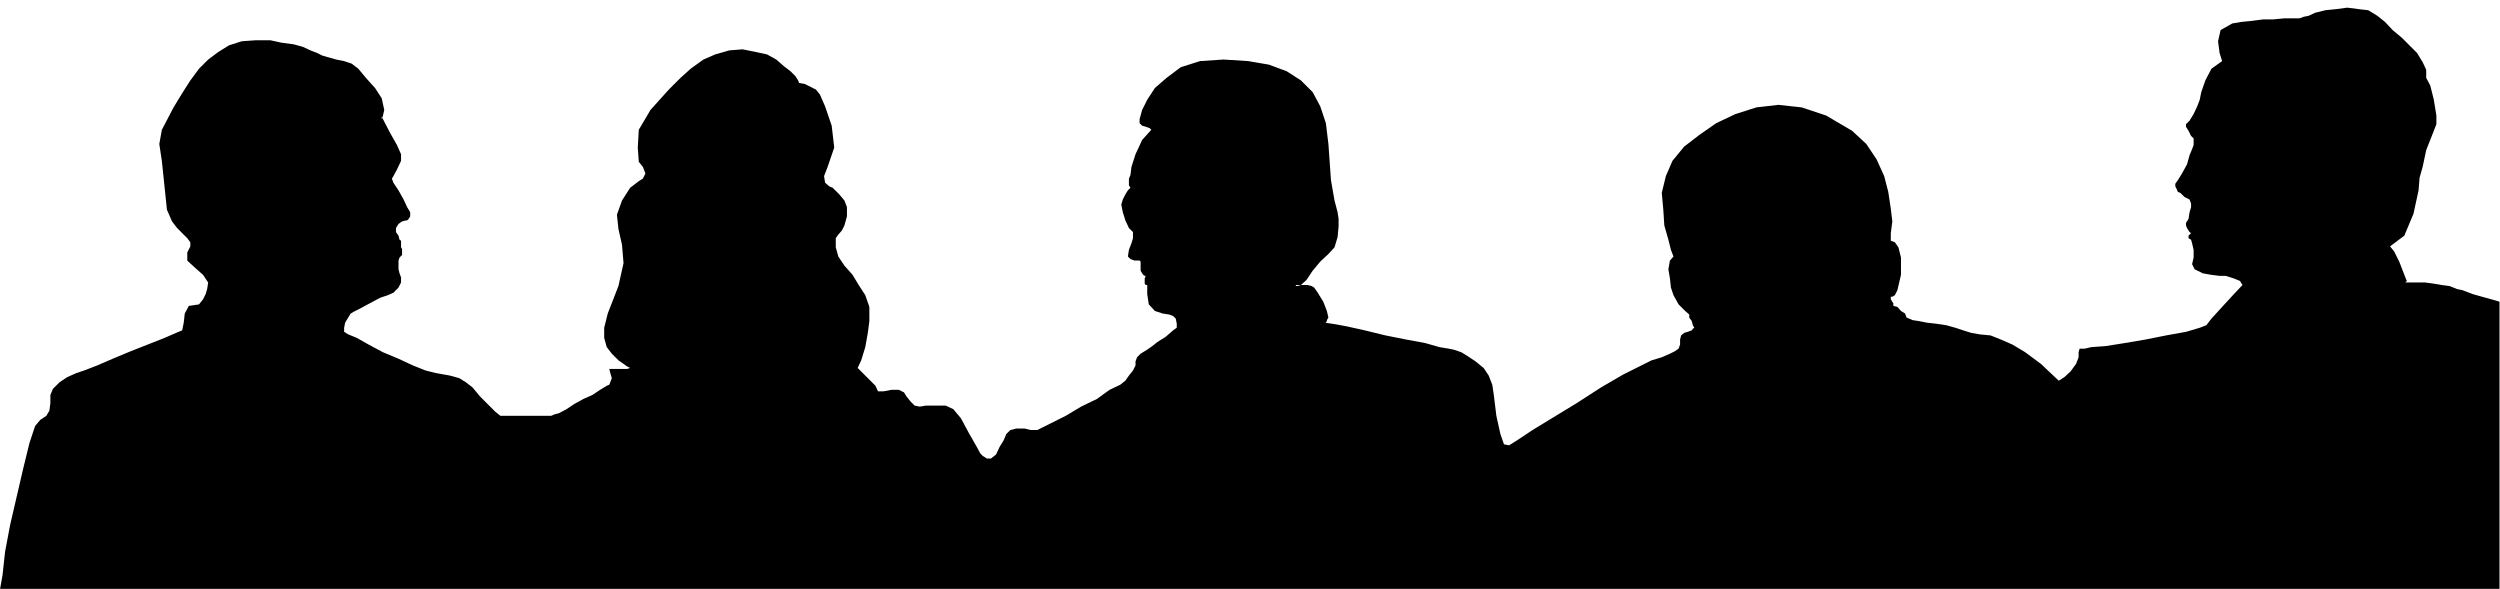 <?xml version="1.0" encoding="UTF-8" standalone="no"?>
<svg
   xmlns:ooo="http://xml.openoffice.org/svg/export"
   xmlns:dc="http://purl.org/dc/elements/1.1/"
   xmlns:cc="http://creativecommons.org/ns#"
   xmlns:rdf="http://www.w3.org/1999/02/22-rdf-syntax-ns#"
   xmlns:svg="http://www.w3.org/2000/svg"
   xmlns="http://www.w3.org/2000/svg"
   xmlns:sodipodi="http://sodipodi.sourceforge.net/DTD/sodipodi-0.dtd"
   xmlns:inkscape="http://www.inkscape.org/namespaces/inkscape"
   version="1.2"
   width="49.12mm"
   height="11.58mm"
   viewBox="0 0 4912 1158"
   preserveAspectRatio="xMidYMid"
   xml:space="preserve"
   id="svg73"
   sodipodi:docname="audience.svg"
   style="fill-rule:evenodd;stroke-width:28.222;stroke-linejoin:round"
   inkscape:version="0.92.5 (2060ec1f9f, 2020-04-08)"><sodipodi:namedview
   pagecolor="#ffffff"
   bordercolor="#666666"
   borderopacity="1"
   objecttolerance="10"
   gridtolerance="10"
   guidetolerance="10"
   inkscape:pageopacity="0"
   inkscape:pageshadow="2"
   inkscape:window-width="664"
   inkscape:window-height="487"
   id="namedview75"
   showgrid="false"
   inkscape:zoom="0.2102413"
   inkscape:cx="92.825198"
   inkscape:cy="21.883463"
   inkscape:window-x="0"
   inkscape:window-y="0"
   inkscape:window-maximized="0"
   inkscape:current-layer="svg73" />
 <defs
   class="ClipPathGroup"
   id="defs8">
  <clipPath
   id="presentation_clip_path"
   clipPathUnits="userSpaceOnUse">
   <rect
   x="0"
   y="0"
   width="21000"
   height="29700"
   id="rect2" />
  </clipPath>
  <clipPath
   id="presentation_clip_path_shrink"
   clipPathUnits="userSpaceOnUse">
   <rect
   x="21"
   y="29"
   width="20958"
   height="29641"
   id="rect5" />
  </clipPath>
 </defs>
 <defs
   class="TextShapeIndex"
   id="defs12">
  <g
   ooo:slide="id1"
   ooo:id-list="id3"
   id="g10" />
 </defs>
 <defs
   class="EmbeddedBulletChars"
   id="defs44">
  <g
   id="bullet-char-template-57356"
   transform="matrix(4.8828125e-4,0,0,-4.8828125e-4,0,0)">
   <path
   d="M 580,1141 1163,571 580,0 -4,571 Z"
   id="path14"
   inkscape:connector-curvature="0" />
  </g>
  <g
   id="bullet-char-template-57354"
   transform="matrix(4.8828125e-4,0,0,-4.8828125e-4,0,0)">
   <path
   d="M 8,1128 H 1137 V 0 H 8 Z"
   id="path17"
   inkscape:connector-curvature="0" />
  </g>
  <g
   id="bullet-char-template-10146"
   transform="matrix(4.8828125e-4,0,0,-4.8828125e-4,0,0)">
   <path
   d="M 174,0 602,739 174,1481 1456,739 Z M 1358,739 309,1346 659,739 Z"
   id="path20"
   inkscape:connector-curvature="0" />
  </g>
  <g
   id="bullet-char-template-10132"
   transform="matrix(4.8828125e-4,0,0,-4.8828125e-4,0,0)">
   <path
   d="M 2015,739 1276,0 H 717 l 543,543 H 174 v 393 h 1086 l -543,545 h 557 z"
   id="path23"
   inkscape:connector-curvature="0" />
  </g>
  <g
   id="bullet-char-template-10007"
   transform="matrix(4.8828125e-4,0,0,-4.8828125e-4,0,0)">
   <path
   d="m 0,-2 c -7,16 -16,29 -25,39 l 381,530 c -94,256 -141,385 -141,387 0,25 13,38 40,38 9,0 21,-2 34,-5 21,4 42,12 65,25 l 27,-13 111,-251 280,301 64,-25 24,25 c 21,-10 41,-24 62,-43 C 886,937 835,863 770,784 769,783 710,716 594,584 L 774,223 c 0,-27 -21,-55 -63,-84 l 16,-20 C 717,90 699,76 672,76 641,76 570,178 457,381 L 164,-76 c -22,-34 -53,-51 -92,-51 -42,0 -63,17 -64,51 -7,9 -10,24 -10,44 0,9 1,19 2,30 z"
   id="path26"
   inkscape:connector-curvature="0" />
  </g>
  <g
   id="bullet-char-template-10004"
   transform="matrix(4.8828125e-4,0,0,-4.8828125e-4,0,0)">
   <path
   d="M 285,-33 C 182,-33 111,30 74,156 52,228 41,333 41,471 c 0,78 14,145 41,201 34,71 87,106 158,106 53,0 88,-31 106,-94 l 23,-176 c 8,-64 28,-97 59,-98 l 735,706 c 11,11 33,17 66,17 42,0 63,-15 63,-46 V 965 c 0,-36 -10,-64 -30,-84 L 442,47 C 390,-6 338,-33 285,-33 Z"
   id="path29"
   inkscape:connector-curvature="0" />
  </g>
  <g
   id="bullet-char-template-9679"
   transform="matrix(4.8828125e-4,0,0,-4.8828125e-4,0,0)">
   <path
   d="M 813,0 C 632,0 489,54 383,161 276,268 223,411 223,592 c 0,181 53,324 160,431 106,107 249,161 430,161 179,0 323,-54 432,-161 108,-107 162,-251 162,-431 0,-180 -54,-324 -162,-431 C 1136,54 992,0 813,0 Z"
   id="path32"
   inkscape:connector-curvature="0" />
  </g>
  <g
   id="bullet-char-template-8226"
   transform="matrix(4.8828125e-4,0,0,-4.8828125e-4,0,0)">
   <path
   d="m 346,457 c -73,0 -137,26 -191,78 -54,51 -81,114 -81,188 0,73 27,136 81,188 54,52 118,78 191,78 73,0 134,-26 185,-79 51,-51 77,-114 77,-187 0,-75 -25,-137 -76,-188 -50,-52 -112,-78 -186,-78 z"
   id="path35"
   inkscape:connector-curvature="0" />
  </g>
  <g
   id="bullet-char-template-8211"
   transform="matrix(4.8828125e-4,0,0,-4.8828125e-4,0,0)">
   <path
   d="M -4,459 H 1135 V 606 H -4 Z"
   id="path38"
   inkscape:connector-curvature="0" />
  </g>
  <g
   id="bullet-char-template-61548"
   transform="matrix(4.8828125e-4,0,0,-4.8828125e-4,0,0)">
   <path
   d="m 173,740 c 0,163 58,303 173,419 116,115 255,173 419,173 163,0 302,-58 418,-173 116,-116 174,-256 174,-419 0,-163 -58,-303 -174,-418 C 1067,206 928,148 765,148 601,148 462,206 346,322 231,437 173,577 173,740 Z"
   id="path41"
   inkscape:connector-curvature="0" />
  </g>
 </defs>
 <g
   id="g49"
   transform="translate(-8044,-14271)">
  <g
   id="id2"
   class="Master_Slide">
   <g
   id="bg-id2"
   class="Background" />
   <g
   id="bo-id2"
   class="BackgroundObjects" />
  </g>
 </g>
 <g
   class="SlideGroup"
   id="g71"
   transform="translate(-8044,-14271)">
  <g
   id="g69">
   <g
   id="container-id1">
    <g
   id="id1"
   class="Slide"
   clip-path="url(#presentation_clip_path)">
     <g
   class="Page"
   id="g65">
      <g
   class="Graphic"
   id="g63">
       <g
   id="id3">
        <rect
   class="BoundingBox"
   x="8044"
   y="14271"
   width="4912"
   height="1158"
   id="rect51"
   style="fill:none;stroke:none" />
        <defs
   id="defs56">
         <clipPath
   id="clip_path_1"
   clipPathUnits="userSpaceOnUse">
          <path
   d="m 8044,14271 h 4911 v 1157 H 8044 Z"
   id="path53"
   inkscape:connector-curvature="0" />
         </clipPath>
        </defs>
        <g
   clip-path="url(#clip_path_1)"
   id="g60">
         <path
   d="m 8819,14844 8,-8 5,-10 v -10 l -3,-8 -2,-8 v -10 -7 l 2,-6 5,-5 v -5 -7 l -2,-3 v -2 -3 -3 -5 l -3,-2 -2,-8 -5,-7 v -8 l 5,-8 7,-5 8,-2 h 2 l 3,-3 3,-5 v -8 l -6,-10 -7,-15 -10,-18 -10,-15 -3,-8 3,-5 7,-13 8,-17 v -13 l -8,-18 -13,-23 -12,-23 -5,-10 v 3 2 l 2,-5 3,-13 -5,-23 -13,-20 -18,-20 -15,-18 -13,-10 -15,-5 -15,-3 -18,-5 -10,-3 -10,-5 -13,-5 -15,-7 -18,-5 -23,-3 -23,-5 h -28 l -28,2 -25,8 -21,13 -20,15 -18,18 -17,23 -16,25 -17,28 -23,44 -5,28 5,33 5,48 5,48 10,23 10,13 10,10 10,10 6,8 v 8 l -6,12 v 16 l 13,12 18,16 10,15 -2,13 -3,10 -5,10 -8,10 -20,3 -8,15 -2,18 -3,15 -12,5 -23,10 -33,13 -33,13 -36,15 -30,13 -26,10 -15,5 -18,8 -15,10 -13,13 -5,12 v 16 l -2,15 -6,10 -12,8 -10,12 -11,33 -12,49 -13,56 -13,56 -10,53 -5,46 -5,28 v 0 h 4912 v -87 -188 -193 -97 l -10,-3 -18,-5 -25,-7 -21,-8 -10,-2 -15,-6 -15,-2 -18,-3 -15,-2 h -16 -10 -7 -6 v 0 l 3,-3 -3,-7 -5,-13 -7,-18 -10,-20 -8,-10 28,-21 18,-43 10,-46 2,-25 6,-21 7,-33 13,-33 7,-18 v -17 l -5,-31 -7,-28 -8,-15 v -16 l -7,-15 -11,-18 -15,-15 -15,-15 -18,-15 -15,-16 -15,-12 -18,-11 -18,-2 -23,-3 -23,3 -20,2 -20,5 -13,6 -10,2 -8,3 h -15 -15 l -21,2 h -20 l -23,3 -20,2 -18,3 -23,13 -5,22 3,23 5,16 -21,15 -12,23 -8,23 -3,15 -5,13 -7,15 -8,13 -7,7 v 5 l 5,8 5,10 5,5 v 5 3 5 l -3,8 -5,12 -5,18 -10,18 -8,13 -5,7 v 5 l 3,6 2,5 5,2 8,8 10,5 3,8 v 7 l -3,10 -2,13 -5,8 v 5 l 2,5 5,8 3,2 -3,3 -2,2 v 5 l 5,3 2,7 3,13 v 15 l -3,13 5,10 16,8 17,3 16,2 h 12 l 16,5 12,5 5,8 -17,18 -23,25 -21,23 -10,13 -13,5 -27,8 -39,7 -40,8 -41,7 -38,6 -28,2 -13,3 h -7 -3 l -2,7 v 10 l -5,13 -11,15 -12,11 -11,7 -35,-33 -31,-23 -25,-15 -23,-10 -20,-8 -21,-2 -17,-3 -16,-5 -15,-5 -18,-5 -20,-3 -18,-2 -15,-3 -13,-2 -7,-3 -5,-2 -3,-8 -8,-5 -7,-8 -8,-2 v -5 l -2,-3 -3,-5 v -5 h 3 l 5,-3 5,-10 7,-30 v -34 l -5,-20 -7,-10 -8,-3 v -15 l 3,-23 -3,-25 -5,-33 -8,-31 -15,-33 -20,-30 -28,-26 -51,-30 -48,-16 -46,-5 -43,5 -41,13 -38,18 -33,23 -30,23 -23,28 -13,30 -8,33 3,33 2,31 8,28 5,20 5,13 -7,8 -3,17 3,18 2,18 5,15 10,18 13,13 8,7 v 6 l 5,7 2,8 3,5 -3,2 -2,3 -8,3 -7,2 -6,5 -2,8 v 10 l -3,8 -7,5 -10,5 -16,7 -20,6 -20,10 -36,18 -43,25 -48,31 -46,28 -41,25 -30,20 -16,10 -10,-2 -7,-20 -8,-36 -5,-41 -3,-20 -7,-18 -10,-15 -16,-13 -15,-10 -13,-8 -15,-5 -10,-2 -18,-3 -28,-8 -38,-7 -40,-8 -41,-10 -36,-8 -28,-5 -15,-2 h 3 l 2,-3 v -2 l 3,-5 -3,-13 -7,-18 -11,-18 -7,-10 -5,-3 -8,-2 h -8 -10 -5 v 2 h 3 l 7,-2 11,-10 12,-18 15,-18 16,-15 12,-13 6,-20 2,-21 v -15 l -2,-13 -6,-23 -7,-40 -5,-71 -5,-41 -11,-33 -15,-28 -23,-23 -28,-18 -35,-13 -41,-7 -48,-3 -46,3 -38,12 -28,21 -23,20 -15,23 -10,20 -5,18 v 8 l 5,5 7,2 8,3 3,3 -18,20 -13,28 -8,25 -2,16 -3,7 v 8 5 l 3,5 -5,5 -5,8 -5,10 -3,10 3,15 5,16 7,15 8,8 v 5 7 l -3,10 -5,13 -2,13 5,5 8,3 h 5 2 3 l 2,2 v 3 5 5 5 l 3,5 2,3 3,2 h 2 l -2,5 v 3 5 2 l 2,3 h 3 v -3 3 18 l 3,20 12,13 15,5 13,2 8,3 5,5 2,10 v 8 l -7,5 -15,13 -16,10 -10,8 -10,7 -13,8 -7,7 -3,8 v 8 l -5,10 -8,10 -7,10 -10,8 -21,10 -25,18 -31,15 -30,18 -26,13 -20,10 -10,5 h -13 l -12,-3 h -16 l -12,3 -8,8 -5,12 -8,13 -7,15 -10,8 h -8 l -8,-5 -5,-5 -7,-13 -16,-28 -15,-28 -15,-18 -15,-7 h -18 -21 l -12,2 -10,-2 -8,-8 -8,-10 -5,-8 -10,-5 h -15 l -15,3 h -11 l -5,-11 -12,-12 -13,-13 -10,-10 7,-15 8,-26 5,-28 3,-23 v -28 l -8,-23 -13,-20 -12,-20 -16,-18 -12,-18 -5,-18 v -18 l 5,-7 7,-8 5,-10 5,-18 v -18 l -5,-13 -10,-12 -13,-13 -7,-3 -8,-7 -2,-13 7,-18 13,-38 -5,-43 -13,-38 -10,-23 -8,-10 -10,-5 -12,-6 -11,-2 -2,-5 -5,-8 -10,-10 -13,-10 -15,-13 -18,-10 -23,-5 -25,-5 -26,2 -28,8 -23,10 -25,18 -20,18 -23,23 -18,20 -18,20 -23,39 -2,35 2,28 8,10 2,5 3,8 -5,10 -8,5 -17,13 -16,25 -10,28 3,28 7,31 3,36 -10,45 -21,54 -7,28 v 20 l 5,18 10,13 13,13 10,7 7,5 6,3 -6,2 h -10 -15 -10 l 2,8 3,10 -3,8 -2,5 -5,2 -13,8 -15,10 -18,8 -18,10 -15,10 -15,8 -8,2 -7,3 h -16 -15 -18 -18 -15 -13 -5 l -10,-8 -12,-12 -18,-18 -15,-18 -13,-10 -13,-8 -18,-5 -28,-5 -20,-5 -25,-10 -28,-13 -31,-13 -28,-15 -23,-13 -17,-7 -8,-5 v -8 l 2,-10 6,-10 5,-8 5,-3 10,-5 13,-7 15,-8 15,-8 15,-5 11,-5 5,-5 z"
   id="path58"
   inkscape:connector-curvature="0"
   style="fill:#000000;stroke:none" />
        </g>
       </g>
      </g>
     </g>
    </g>
   </g>
  </g>
 </g>
</svg>